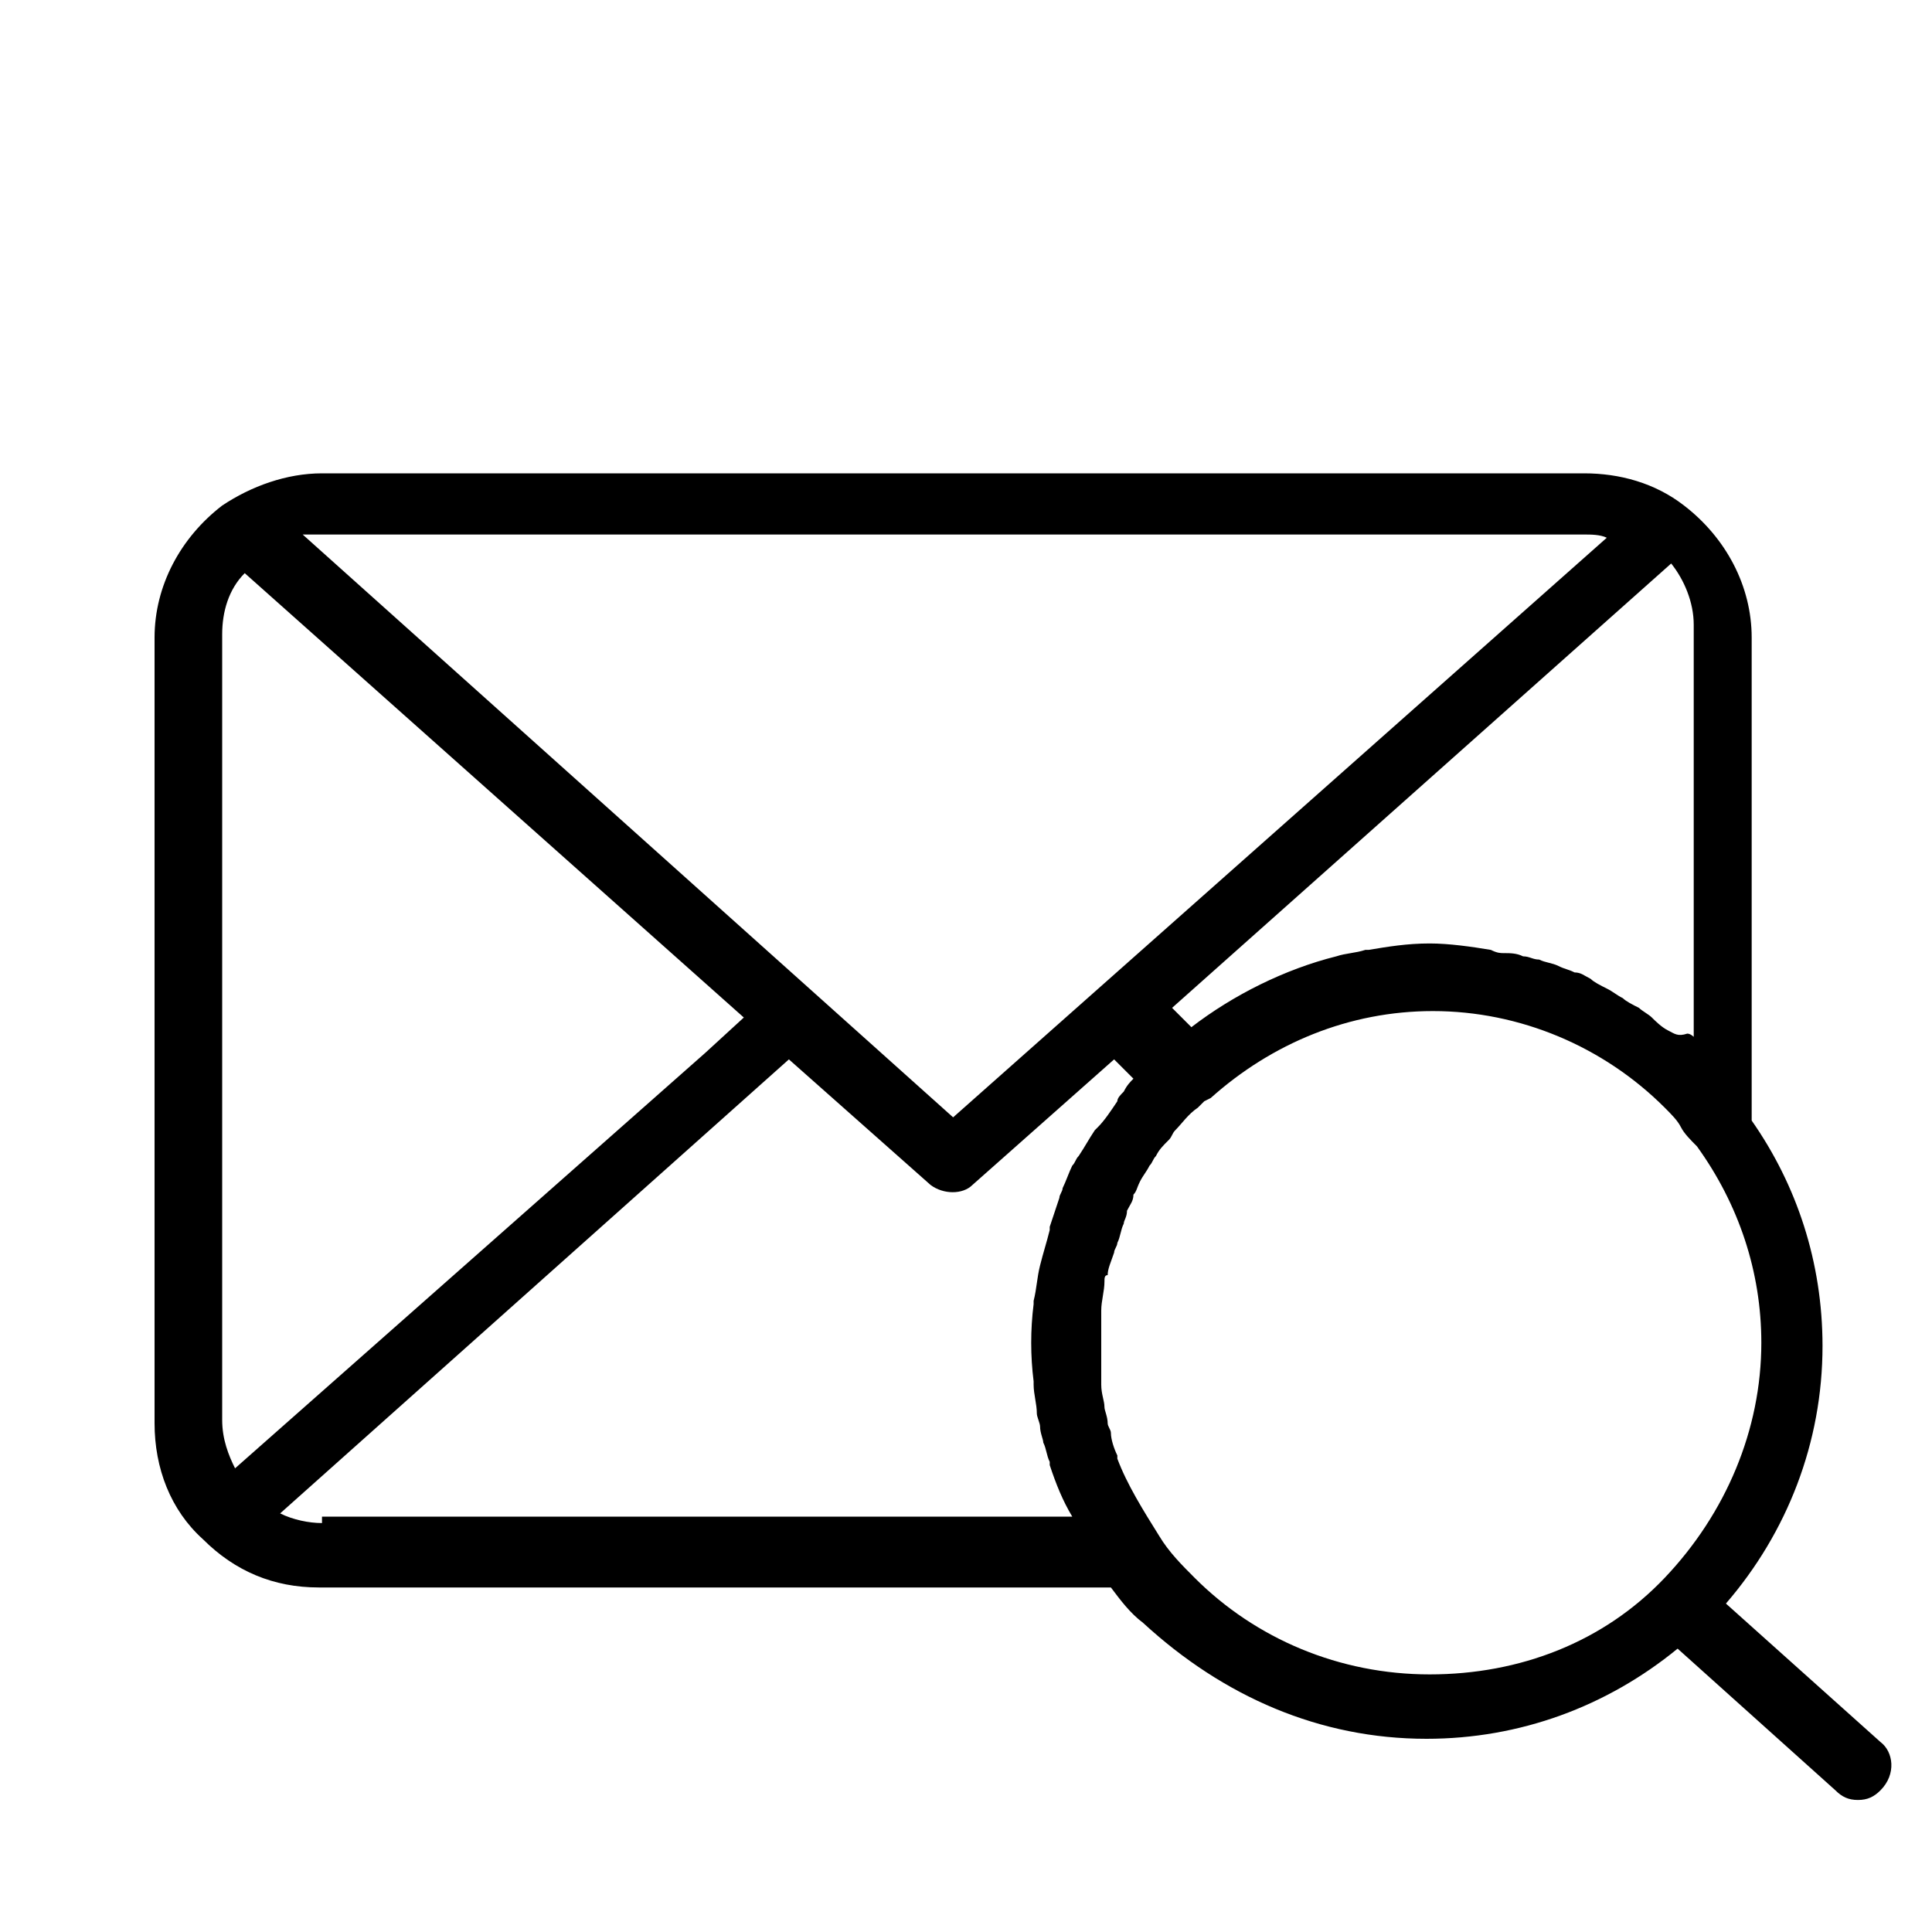 <?xml version="1.0" standalone="no"?><!DOCTYPE svg PUBLIC "-//W3C//DTD SVG 1.1//EN" "http://www.w3.org/Graphics/SVG/1.1/DTD/svg11.dtd"><svg t="1552617714875" class="icon" style="" viewBox="0 0 1024 1024" version="1.1" xmlns="http://www.w3.org/2000/svg" p-id="1222" xmlns:xlink="http://www.w3.org/1999/xlink" width="200" height="200"><defs><style type="text/css"></style></defs><path d="M996.693 923.307l-81.92-73.387c32.427-37.547 51.2-85.333 51.2-136.533 0-44.373-13.653-85.333-37.547-119.467v-256c0-27.307-13.653-52.907-35.84-69.973-15.36-11.947-34.133-17.067-52.907-17.067H170.667c-18.773 0-37.547 6.827-52.907 17.067-22.187 17.067-35.84 42.667-35.84 69.973v416.427c0 23.893 8.533 46.08 25.6 61.44 17.067 17.067 37.547 25.6 61.44 25.6h419.84c5.12 6.827 10.24 13.653 17.067 18.773C648.533 899.413 699.733 921.6 756.053 921.6c49.493 0 95.573-17.067 133.12-47.787l83.627 75.093c3.413 3.413 6.827 5.12 11.947 5.12 5.12 0 8.533-1.707 11.947-5.12 8.533-8.533 6.827-20.48 0-25.6zM884.053 546.133c-3.413-1.707-6.827-5.12-8.533-6.827-1.707-1.707-5.12-3.413-6.827-5.12-3.413-1.707-6.827-3.413-8.533-5.12-3.413-1.707-5.12-3.413-8.533-5.12-3.413-1.707-6.827-3.413-8.533-5.12-3.413-1.707-5.12-3.413-8.533-3.413-3.413-1.707-5.12-1.707-8.533-3.413s-6.827-1.707-10.24-3.413c-3.413 0-5.12-1.707-8.533-1.707-3.413-1.707-6.827-1.707-10.24-1.707-1.707 0-3.413 0-6.827-1.707-10.24-1.707-22.187-3.413-32.427-3.413-11.947 0-22.187 1.707-32.427 3.413h-1.707c-5.12 1.707-10.24 1.707-15.36 3.413-27.307 6.827-54.613 20.48-76.8 37.547l-5.12-5.12-5.12-5.12 264.533-235.52c6.827 8.533 11.947 20.48 11.947 32.427v218.453s-1.707-1.707-3.413-1.707c-5.12 1.707-6.827 0-10.24-1.707zM170.667 283.307h669.013c3.413 0 8.533 0 11.947 1.707l-346.453 307.2L160.427 283.307h10.24z m-46.08 494.933c-3.413-6.827-6.827-15.36-6.827-25.6V336.213c0-11.947 3.413-23.893 11.947-32.427l264.533 235.52-20.48 18.773L124.587 778.24z m46.08 29.013c-6.827 0-15.36-1.707-22.187-5.12l269.653-240.64 75.093 66.56c6.827 5.12 17.067 5.12 22.187 0l75.093-66.56 8.533 8.533 1.707 1.707c-1.707 1.707-3.413 3.413-5.12 6.827-1.707 1.707-3.413 3.413-3.413 5.12-3.413 5.12-6.827 10.24-10.24 13.653l-1.707 1.707c-3.413 5.12-5.12 8.533-8.533 13.653-1.707 1.707-1.707 3.413-3.413 5.12-1.707 3.413-3.413 8.533-5.12 11.947 0 1.707-1.707 3.413-1.707 5.12l-5.12 15.36v1.707c-1.707 6.827-3.413 11.947-5.12 18.773-1.707 6.827-1.707 11.947-3.413 18.773v1.707c-1.707 13.653-1.707 27.307 0 40.96v1.707c0 5.12 1.707 10.24 1.707 15.36 0 1.707 1.707 5.12 1.707 6.827 0 3.413 1.707 6.827 1.707 8.533 1.707 3.413 1.707 6.827 3.413 10.24v1.707c3.413 10.24 6.827 18.773 11.947 27.307H170.667zM633.173 836.267c-6.827-6.827-13.653-13.653-18.773-22.187-8.533-13.653-17.067-27.307-22.187-40.96v-1.707c-1.707-3.413-3.413-8.533-3.413-11.947 0-1.707-1.707-3.413-1.707-5.12 0-3.413-1.707-6.827-1.707-8.533 0-3.413-1.707-6.827-1.707-11.947v-3.413-17.067-17.067-1.707c0-5.12 1.707-10.24 1.707-15.36 0-1.707 0-3.413 1.707-3.413 0-3.413 1.707-6.827 3.413-11.947 0-1.707 1.707-3.413 1.707-5.12 1.707-3.413 1.707-6.827 3.413-10.24 0-1.707 1.707-3.413 1.707-6.827 1.707-3.413 3.413-5.12 3.413-8.533 1.707-1.707 1.707-3.413 3.413-6.827s3.413-5.12 5.12-8.533c1.707-1.707 1.707-3.413 3.413-5.12 1.707-3.413 3.413-5.12 6.827-8.533 1.707-1.707 1.707-3.413 3.413-5.12 3.413-3.413 6.827-8.533 11.947-11.947l3.413-3.413 3.413-1.707c32.427-29.013 73.387-46.08 117.76-46.08 46.08 0 90.453 18.773 122.88 51.2 3.413 3.413 6.827 6.827 8.533 10.24 1.707 3.413 5.12 6.827 8.533 10.24 22.187 30.72 34.133 66.56 34.133 104.107 0 46.08-18.773 90.453-51.2 124.587s-76.8 51.2-124.587 51.2-92.16-18.773-124.587-51.2z" p-id="1223"></path></svg>